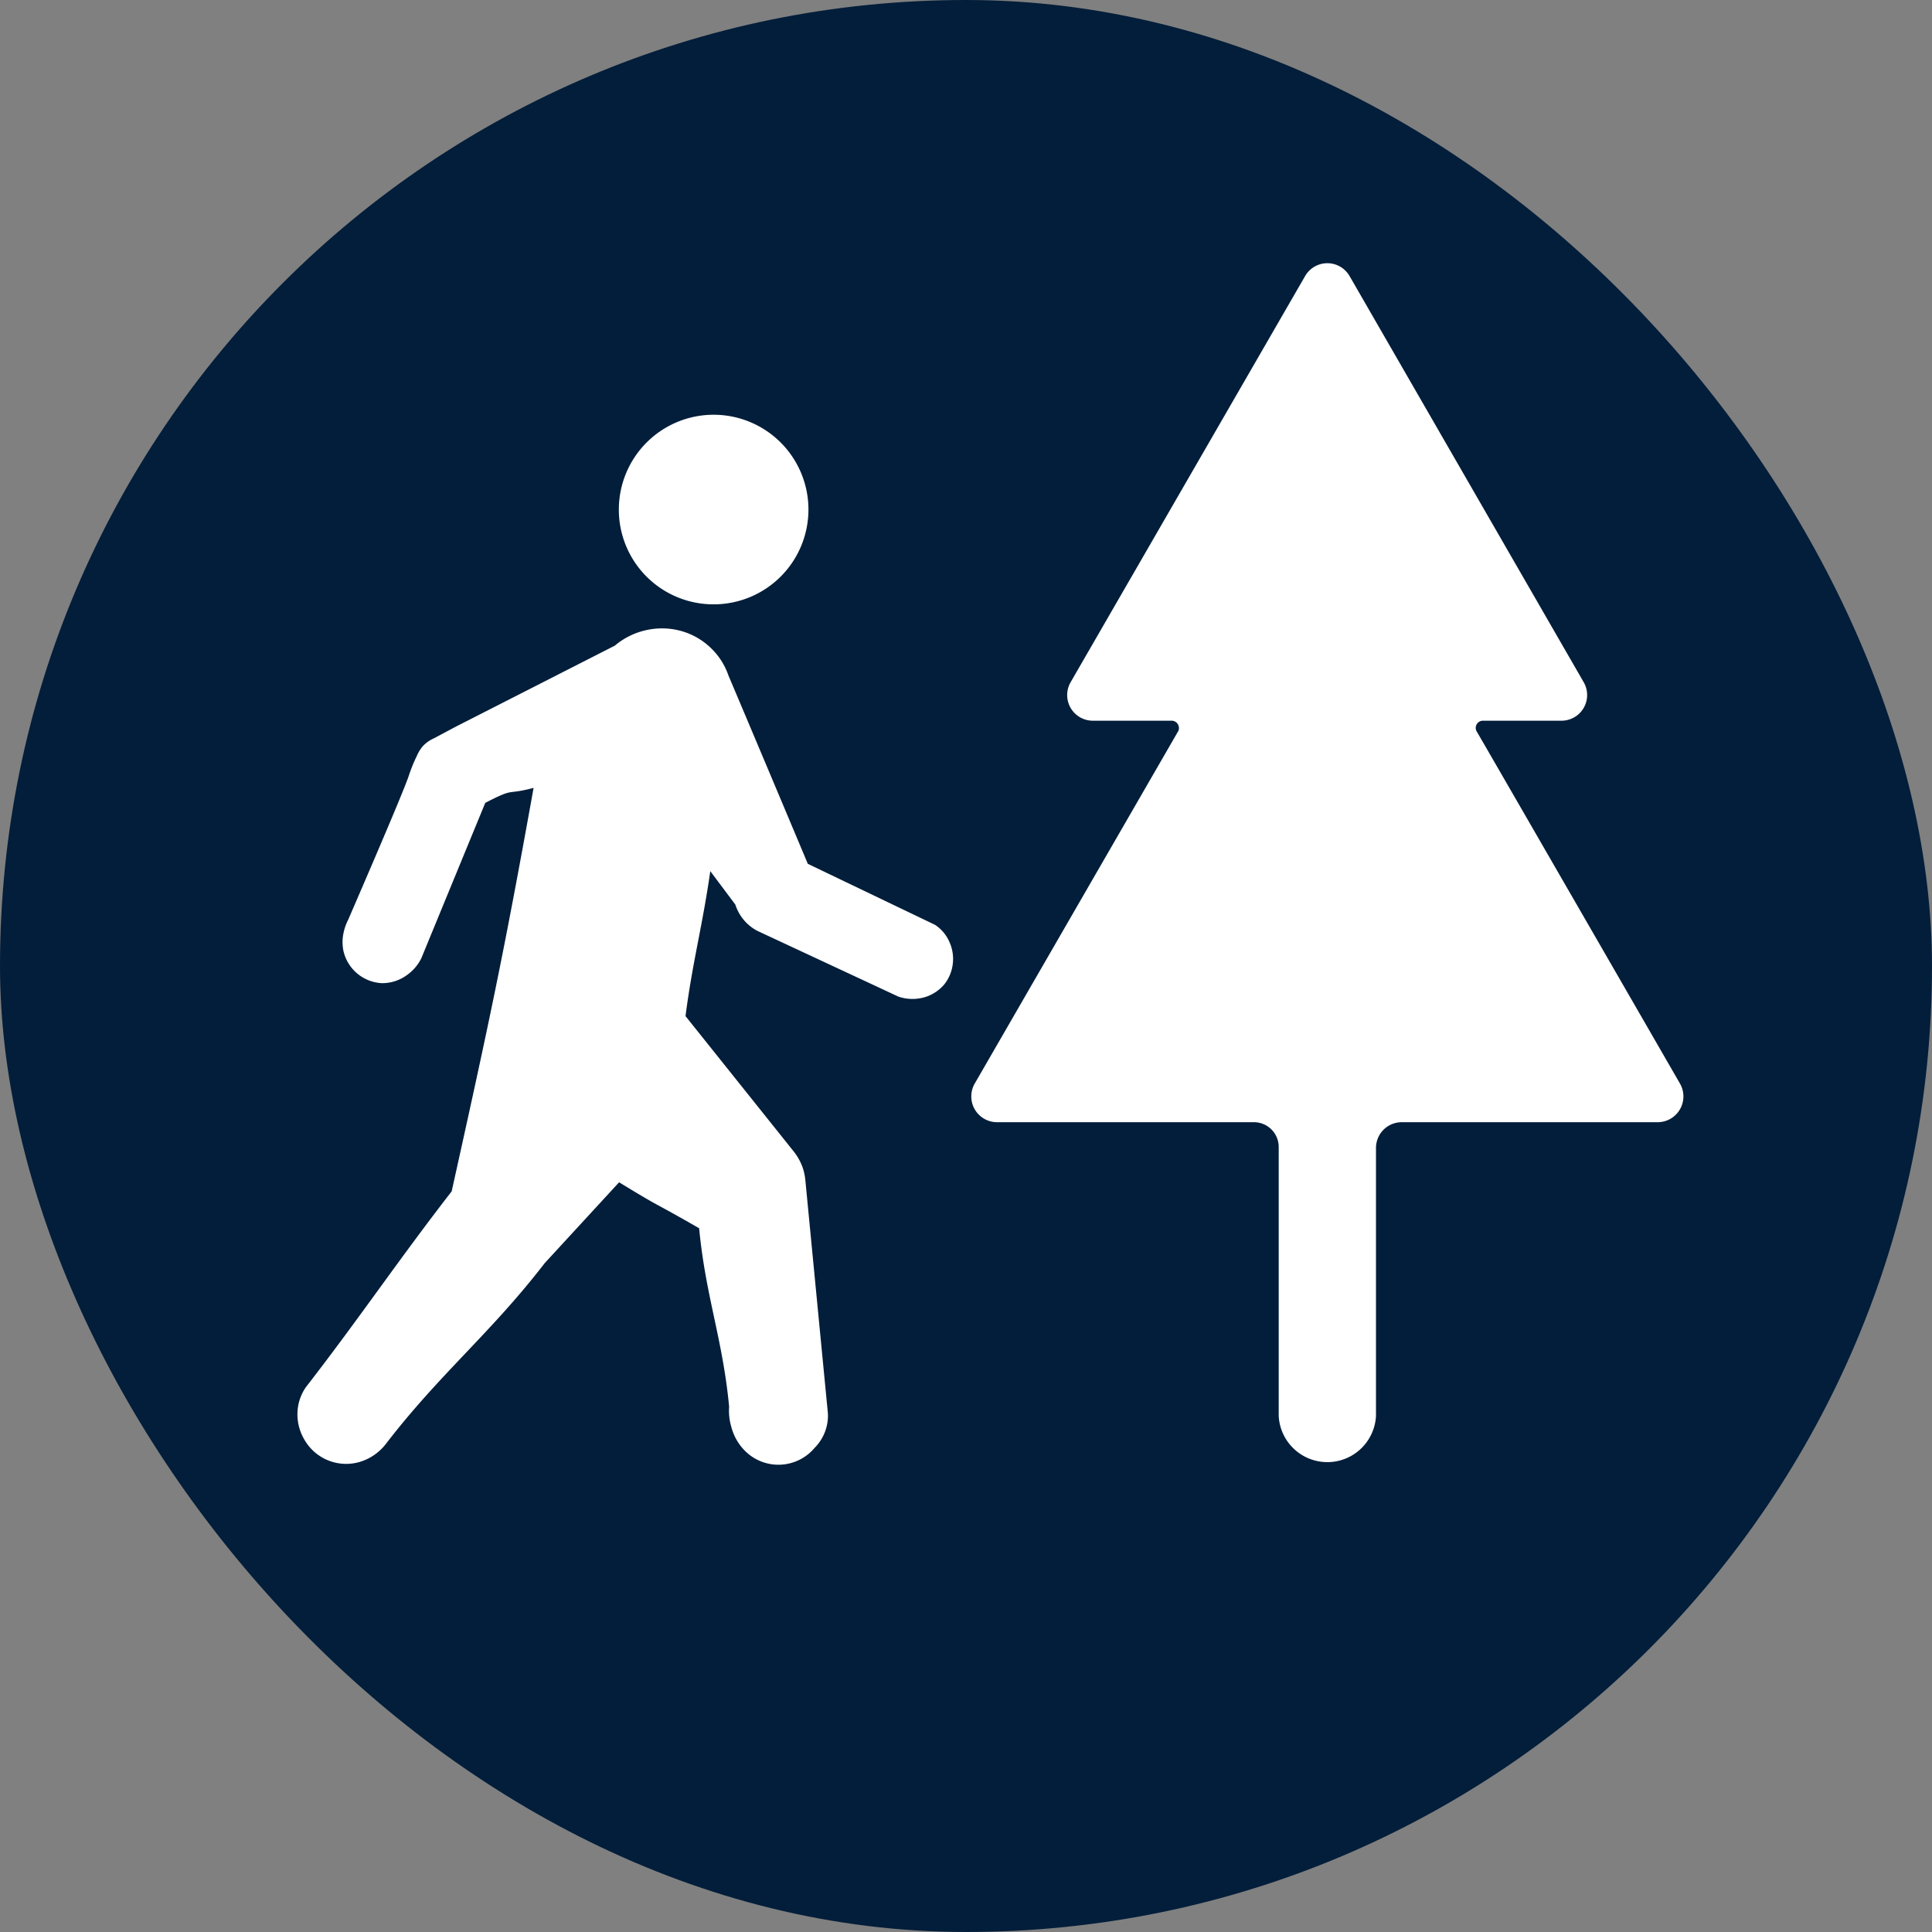<svg xmlns="http://www.w3.org/2000/svg" width="5.5mm" height="5.5mm" viewBox="0 0 15.591 15.591">
  <rect x="0" y="0" width="15.591" height="15.591" fill="#808080" stroke="none"/>
  <rect width="15.591" height="15.591" rx="7.795" fill="#031E3A"/>
  <g>
    <path d="M13.557,8.744s-1.62-2.809-1.639-2.839a.058.058,0,0,1,.047-.089H12.6a.207.207,0,0,0,.18-.311L10.891,2.228a.207.207,0,0,0-.359,0L8.64,5.505a.207.207,0,0,0,.18.311h.64a.06.06,0,0,1,.05.081L7.866,8.744a.208.208,0,0,0,.18.312h2.073a.2.2,0,0,1,.2.2v2.17a.393.393,0,0,0,.785,0V9.264a.208.208,0,0,1,.208-.208h2.065A.208.208,0,0,0,13.557,8.744Z" fill="#fff"/>
    <path d="M7.545,7.463,6.519,6.971Q6.2,6.211,5.878,5.45a.552.552,0,0,0-.121-.2.566.566,0,0,0-.206-.14.579.579,0,0,0-.34-.024.585.585,0,0,0-.249.124L3.686,5.86l-.188.1a.269.269,0,0,0-.088.064.308.308,0,0,0-.046.076,1.2,1.2,0,0,0-.063.154c-.022.069-.143.364-.492,1.17a.411.411,0,0,0-.037.106.356.356,0,0,0,0,.146.335.335,0,0,0,.31.258.337.337,0,0,0,.2-.064A.36.36,0,0,0,3.4,7.733l.516-1.254c.249-.128.156-.059.39-.121-.244,1.36-.359,1.894-.661,3.256-.437.564-.74,1.017-1.177,1.581a.383.383,0,0,0-.067.194.4.4,0,0,0,.055.228.388.388,0,0,0,.452.179.419.419,0,0,0,.21-.149c.438-.568.84-.886,1.278-1.454l.6-.652c.372.227.236.135.646.371.052.549.19.892.242,1.44a.455.455,0,0,0,.018.164.422.422,0,0,0,.118.2.381.381,0,0,0,.553-.031.37.37,0,0,0,.106-.218.341.341,0,0,0,0-.082L6.5,9.534a.465.465,0,0,0-.021-.107.45.45,0,0,0-.07-.13L5.532,8.2c.057-.441.135-.717.2-1.17l.116.155.086.115A.371.371,0,0,0,6,7.421a.36.36,0,0,0,.112.091l1.139.531a.354.354,0,0,0,.225,0,.334.334,0,0,0,.145-.1.326.326,0,0,0,.067-.158.332.332,0,0,0-.027-.185A.314.314,0,0,0,7.545,7.463Z" fill="#fff"/>
    <path d="M5.759,4.877a.765.765,0,1,0-.765-.764A.764.764,0,0,0,5.759,4.877Z" fill="#fff"/>
  </g>
</svg>
